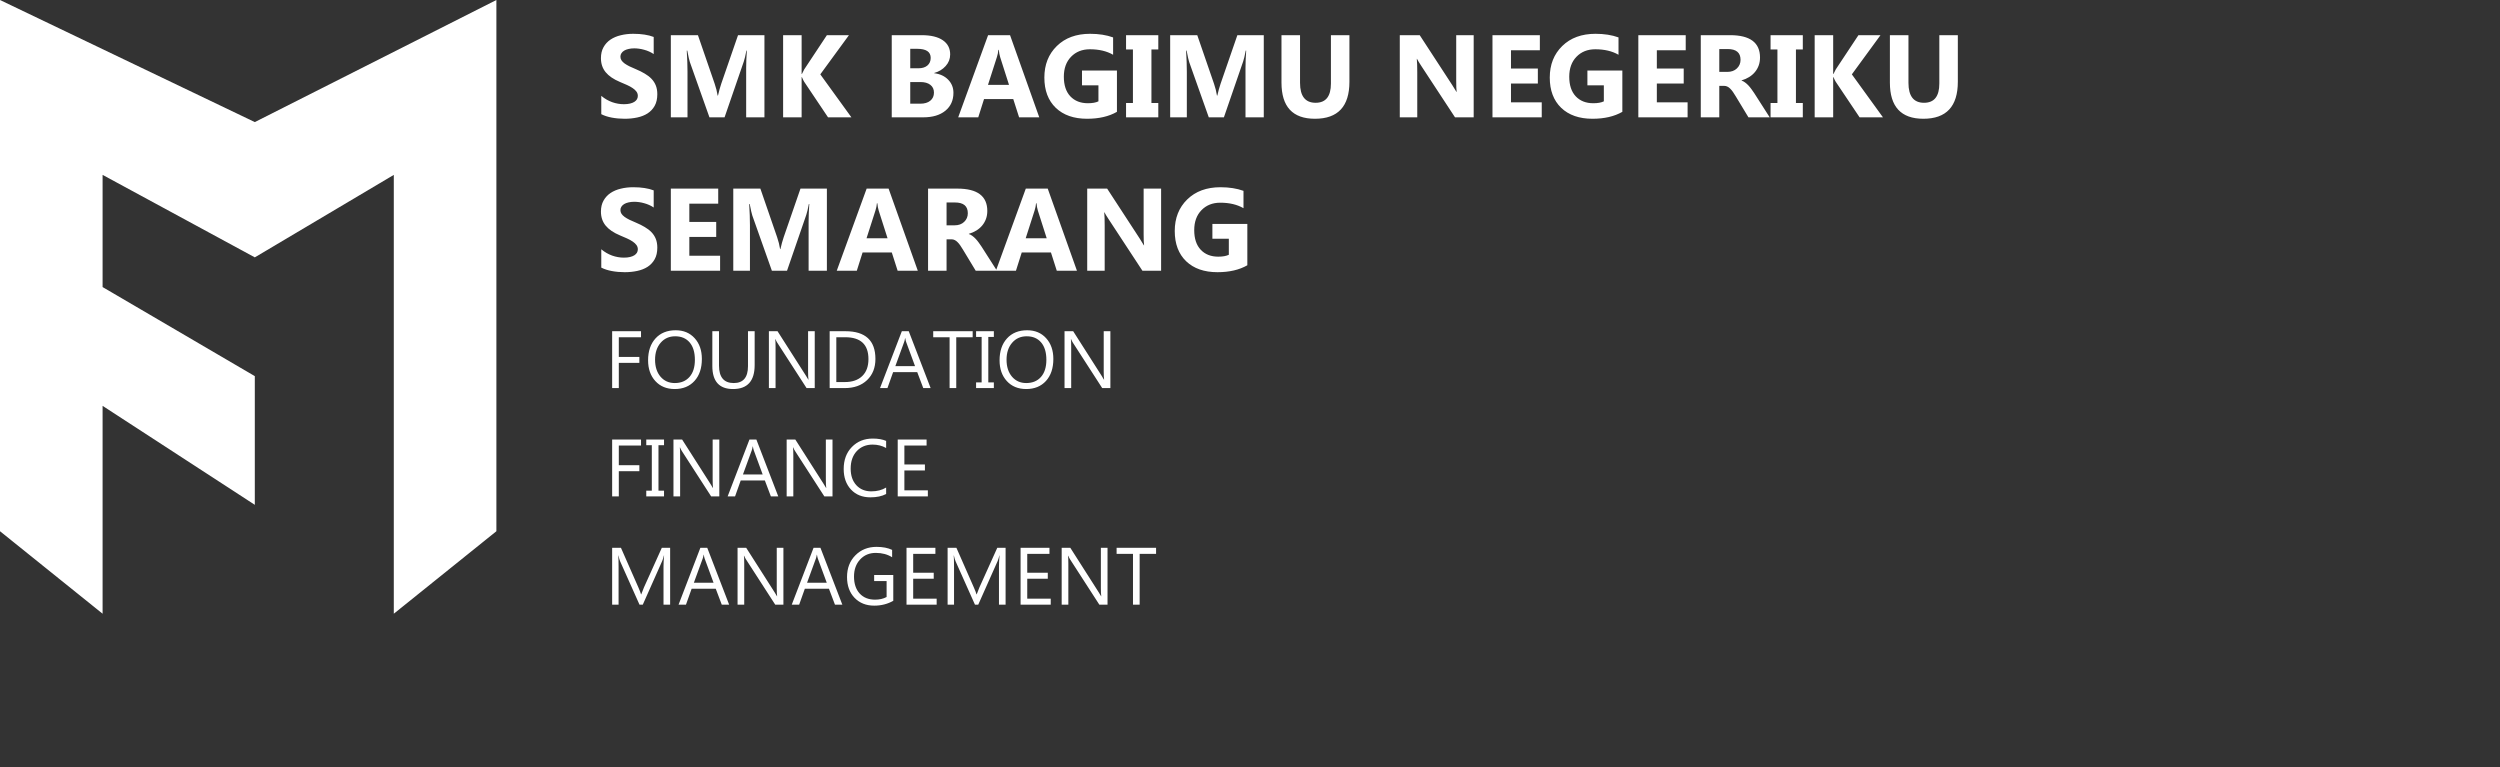 <svg width="277" height="85" viewBox="0 0 277 85" fill="none" xmlns="http://www.w3.org/2000/svg">
<rect x="0" y="0" width="277" height="85" fill="#333333" stroke="none"/>
<path d="M11.367 68L0 58.86V0L28.233 13.527L55 0V58.86L43.633 68V19.376L28.233 28.516L11.367 19.376V31.806L28.233 41.677V55.935L11.367 44.968V68Z" fill="white"/>
<path d="M71.025 37.366H68.564V39.546H70.841V40.209H68.564V43H67.826V36.698H71.025V37.366ZM74.761 43.105C73.867 43.105 73.151 42.811 72.612 42.222C72.076 41.633 71.808 40.867 71.808 39.924C71.808 38.91 72.082 38.102 72.629 37.498C73.177 36.895 73.923 36.593 74.866 36.593C75.736 36.593 76.436 36.886 76.967 37.472C77.5 38.058 77.767 38.824 77.767 39.77C77.767 40.798 77.494 41.611 76.949 42.209C76.404 42.807 75.675 43.105 74.761 43.105ZM74.814 37.261C74.151 37.261 73.614 37.499 73.201 37.977C72.788 38.455 72.581 39.081 72.581 39.858C72.581 40.634 72.782 41.26 73.183 41.734C73.587 42.206 74.113 42.442 74.761 42.442C75.452 42.442 75.997 42.216 76.395 41.765C76.794 41.314 76.993 40.683 76.993 39.871C76.993 39.039 76.8 38.396 76.413 37.942C76.026 37.488 75.493 37.261 74.814 37.261ZM83.616 40.451C83.616 42.221 82.817 43.105 81.221 43.105C79.691 43.105 78.927 42.254 78.927 40.552V36.698H79.665V40.504C79.665 41.796 80.21 42.442 81.3 42.442C82.352 42.442 82.877 41.818 82.877 40.57V36.698H83.616V40.451ZM90.273 43H89.368L86.125 37.977C86.043 37.851 85.976 37.719 85.923 37.581H85.897C85.92 37.716 85.932 38.005 85.932 38.447V43H85.193V36.698H86.151L89.307 41.642C89.439 41.847 89.523 41.988 89.561 42.064H89.579C89.55 41.882 89.535 41.573 89.535 41.137V36.698H90.273V43ZM91.926 43V36.698H93.666C95.887 36.698 96.997 37.722 96.997 39.77C96.997 40.743 96.688 41.525 96.07 42.117C95.455 42.706 94.63 43 93.596 43H91.926ZM92.664 37.366V42.332H93.605C94.431 42.332 95.074 42.111 95.534 41.669C95.994 41.226 96.224 40.599 96.224 39.788C96.224 38.173 95.365 37.366 93.648 37.366H92.664ZM103.114 43H102.297L101.629 41.233H98.957L98.329 43H97.507L99.924 36.698H100.688L103.114 43ZM101.387 40.57L100.398 37.885C100.366 37.797 100.334 37.656 100.302 37.463H100.284C100.255 37.642 100.221 37.782 100.183 37.885L99.203 40.57H101.387ZM107.772 37.366H105.953V43H105.215V37.366H103.4V36.698H107.772V37.366ZM110.119 36.698V37.331H109.504V42.367H110.119V43H108.15V42.367H108.766V37.331H108.15V36.698H110.119ZM113.705 43.105C112.812 43.105 112.095 42.811 111.556 42.222C111.02 41.633 110.752 40.867 110.752 39.924C110.752 38.91 111.026 38.102 111.574 37.498C112.122 36.895 112.867 36.593 113.811 36.593C114.681 36.593 115.381 36.886 115.911 37.472C116.444 38.058 116.711 38.824 116.711 39.77C116.711 40.798 116.438 41.611 115.894 42.209C115.349 42.807 114.619 43.105 113.705 43.105ZM113.758 37.261C113.096 37.261 112.558 37.499 112.145 37.977C111.732 38.455 111.525 39.081 111.525 39.858C111.525 40.634 111.726 41.26 112.127 41.734C112.532 42.206 113.058 42.442 113.705 42.442C114.396 42.442 114.941 42.216 115.34 41.765C115.738 41.314 115.938 40.683 115.938 39.871C115.938 39.039 115.744 38.396 115.357 37.942C114.971 37.488 114.438 37.261 113.758 37.261ZM123.03 43H122.125L118.882 37.977C118.8 37.851 118.732 37.719 118.68 37.581H118.653C118.677 37.716 118.688 38.005 118.688 38.447V43H117.95V36.698H118.908L122.063 41.642C122.195 41.847 122.28 41.988 122.318 42.064H122.336C122.307 41.882 122.292 41.573 122.292 41.137V36.698H123.03V43ZM71.025 49.366H68.564V51.546H70.841V52.209H68.564V55H67.826V48.698H71.025V49.366ZM73.574 48.698V49.331H72.959V54.367H73.574V55H71.606V54.367H72.221V49.331H71.606V48.698H73.574ZM79.7 55H78.795L75.552 49.977C75.47 49.851 75.402 49.719 75.35 49.581H75.323C75.347 49.716 75.358 50.005 75.358 50.447V55H74.62V48.698H75.578L78.733 53.642C78.865 53.847 78.95 53.988 78.988 54.064H79.006C78.977 53.882 78.962 53.573 78.962 53.137V48.698H79.7V55ZM86.231 55H85.413L84.745 53.233H82.073L81.445 55H80.623L83.04 48.698H83.805L86.231 55ZM84.503 52.57L83.515 49.885C83.482 49.797 83.45 49.656 83.418 49.463H83.4C83.371 49.642 83.337 49.782 83.299 49.885L82.319 52.57H84.503ZM92.242 55H91.337L88.094 49.977C88.012 49.851 87.944 49.719 87.892 49.581H87.865C87.889 49.716 87.9 50.005 87.9 50.447V55H87.162V48.698H88.12L91.275 53.642C91.407 53.847 91.492 53.988 91.53 54.064H91.548C91.519 53.882 91.504 53.573 91.504 53.137V48.698H92.242V55ZM98.184 54.736C97.718 54.982 97.138 55.105 96.443 55.105C95.547 55.105 94.829 54.817 94.29 54.24C93.751 53.663 93.481 52.905 93.481 51.968C93.481 50.96 93.785 50.145 94.391 49.524C94.998 48.903 95.767 48.593 96.698 48.593C97.296 48.593 97.791 48.679 98.184 48.852V49.639C97.732 49.387 97.234 49.261 96.689 49.261C95.966 49.261 95.378 49.502 94.927 49.986C94.479 50.469 94.255 51.115 94.255 51.924C94.255 52.691 94.464 53.304 94.883 53.761C95.305 54.215 95.857 54.442 96.54 54.442C97.173 54.442 97.721 54.301 98.184 54.02V54.736ZM102.807 55H99.467V48.698H102.666V49.366H100.205V51.462H102.481V52.126H100.205V54.332H102.807V55ZM74.251 67H73.517V62.773C73.517 62.438 73.538 62.03 73.579 61.546H73.561C73.491 61.831 73.428 62.034 73.372 62.157L71.219 67H70.858L68.71 62.192C68.648 62.052 68.585 61.836 68.52 61.546H68.503C68.526 61.798 68.538 62.21 68.538 62.781V67H67.826V60.698H68.802L70.735 65.093C70.885 65.43 70.981 65.682 71.025 65.849H71.052C71.178 65.503 71.279 65.245 71.355 65.075L73.328 60.698H74.251V67ZM80.79 67H79.973L79.305 65.233H76.633L76.004 67H75.183L77.6 60.698H78.364L80.79 67ZM79.063 64.57L78.074 61.885C78.042 61.797 78.01 61.656 77.978 61.463H77.96C77.931 61.642 77.897 61.782 77.859 61.885L76.879 64.57H79.063ZM86.802 67H85.897L82.653 61.977C82.571 61.851 82.504 61.719 82.451 61.581H82.425C82.448 61.716 82.46 62.005 82.46 62.447V67H81.722V60.698H82.68L85.835 65.642C85.967 65.847 86.052 65.988 86.09 66.064H86.107C86.078 65.882 86.064 65.573 86.064 65.137V60.698H86.802V67ZM93.332 67H92.515L91.847 65.233H89.175L88.546 67H87.725L90.142 60.698H90.906L93.332 67ZM91.605 64.57L90.616 61.885C90.584 61.797 90.552 61.656 90.519 61.463H90.502C90.473 61.642 90.439 61.782 90.401 61.885L89.421 64.57H91.605ZM98.975 66.569C98.342 66.927 97.639 67.106 96.865 67.106C95.966 67.106 95.238 66.815 94.681 66.235C94.127 65.655 93.851 64.888 93.851 63.933C93.851 62.957 94.158 62.157 94.773 61.533C95.392 60.906 96.174 60.593 97.12 60.593C97.806 60.593 98.381 60.704 98.847 60.927V61.744C98.337 61.422 97.734 61.261 97.037 61.261C96.331 61.261 95.752 61.504 95.301 61.99C94.85 62.477 94.624 63.106 94.624 63.88C94.624 64.677 94.834 65.304 95.252 65.761C95.671 66.215 96.24 66.442 96.957 66.442C97.45 66.442 97.876 66.344 98.236 66.147V64.381H96.856V63.713H98.975V66.569ZM103.782 67H100.442V60.698H103.642V61.366H101.181V63.462H103.457V64.126H101.181V66.332H103.782V67ZM111.42 67H110.686V62.773C110.686 62.438 110.707 62.03 110.748 61.546H110.73C110.66 61.831 110.597 62.034 110.541 62.157L108.388 67H108.027L105.878 62.192C105.817 62.052 105.754 61.836 105.689 61.546H105.672C105.695 61.798 105.707 62.21 105.707 62.781V67H104.995V60.698H105.971L107.904 65.093C108.054 65.43 108.15 65.682 108.194 65.849H108.221C108.347 65.503 108.448 65.245 108.524 65.075L110.497 60.698H111.42V67ZM116.421 67H113.081V60.698H116.28V61.366H113.819V63.462H116.096V64.126H113.819V66.332H116.421V67ZM122.714 67H121.809L118.565 61.977C118.483 61.851 118.416 61.719 118.363 61.581H118.337C118.36 61.716 118.372 62.005 118.372 62.447V67H117.634V60.698H118.592L121.747 65.642C121.879 65.847 121.964 65.988 122.002 66.064H122.02C121.99 65.882 121.976 65.573 121.976 65.137V60.698H122.714V67ZM128.093 61.366H126.273V67H125.535V61.366H123.72V60.698H128.093V61.366Z" fill="white"/>
<path d="M66.622 12.651V10.62C66.99 10.928 67.39 11.161 67.822 11.318C68.253 11.47 68.689 11.546 69.129 11.546C69.388 11.546 69.612 11.523 69.802 11.477C69.997 11.43 70.158 11.367 70.285 11.286C70.416 11.201 70.513 11.104 70.577 10.994C70.64 10.88 70.672 10.757 70.672 10.626C70.672 10.448 70.621 10.29 70.519 10.15C70.418 10.01 70.278 9.881 70.101 9.763C69.927 9.644 69.72 9.53 69.478 9.42C69.237 9.31 68.977 9.198 68.698 9.084C67.987 8.787 67.456 8.425 67.105 7.998C66.757 7.571 66.584 7.054 66.584 6.449C66.584 5.975 66.679 5.569 66.87 5.23C67.06 4.888 67.318 4.606 67.644 4.386C67.974 4.166 68.355 4.005 68.787 3.904C69.218 3.798 69.675 3.745 70.158 3.745C70.632 3.745 71.051 3.775 71.415 3.834C71.783 3.889 72.121 3.976 72.43 4.094V5.992C72.278 5.886 72.111 5.793 71.929 5.713C71.751 5.632 71.567 5.567 71.376 5.516C71.186 5.461 70.996 5.421 70.805 5.396C70.619 5.37 70.441 5.357 70.272 5.357C70.039 5.357 69.828 5.381 69.637 5.427C69.447 5.47 69.286 5.531 69.155 5.611C69.024 5.692 68.922 5.789 68.85 5.903C68.778 6.013 68.742 6.138 68.742 6.278C68.742 6.43 68.782 6.568 68.863 6.69C68.943 6.809 69.058 6.923 69.206 7.033C69.354 7.139 69.534 7.245 69.745 7.351C69.957 7.452 70.196 7.558 70.462 7.668C70.826 7.82 71.152 7.983 71.44 8.157C71.732 8.326 71.982 8.519 72.189 8.734C72.396 8.95 72.555 9.198 72.665 9.477C72.775 9.752 72.83 10.074 72.83 10.442C72.83 10.95 72.733 11.377 72.538 11.724C72.348 12.067 72.087 12.346 71.757 12.562C71.427 12.774 71.042 12.926 70.602 13.019C70.166 13.112 69.705 13.159 69.218 13.159C68.719 13.159 68.243 13.116 67.79 13.032C67.341 12.947 66.952 12.82 66.622 12.651ZM84.7 13H82.675V7.554C82.675 6.965 82.701 6.316 82.751 5.605H82.701C82.595 6.164 82.5 6.566 82.415 6.811L80.282 13H78.606L76.436 6.875C76.376 6.709 76.281 6.286 76.15 5.605H76.093C76.148 6.502 76.175 7.289 76.175 7.966V13H74.328V3.897H77.331L79.19 9.293C79.338 9.725 79.447 10.158 79.514 10.594H79.552C79.666 10.091 79.787 9.653 79.914 9.28L81.774 3.897H84.7V13ZM94.336 13H91.746L89.093 9.045C89.042 8.969 88.962 8.802 88.852 8.544H88.82V13H86.769V3.897H88.82V8.201H88.852C88.902 8.083 88.987 7.913 89.106 7.693L91.619 3.897H94.063L90.889 8.239L94.336 13ZM98.805 13V3.897H102.118C103.134 3.897 103.915 4.084 104.46 4.456C105.006 4.828 105.279 5.353 105.279 6.03C105.279 6.521 105.112 6.951 104.778 7.319C104.448 7.687 104.025 7.943 103.508 8.087V8.112C104.156 8.193 104.672 8.432 105.057 8.83C105.446 9.227 105.641 9.712 105.641 10.283C105.641 11.117 105.343 11.779 104.746 12.27C104.149 12.757 103.335 13 102.302 13H98.805ZM100.855 5.408V7.566H101.756C102.18 7.566 102.512 7.465 102.753 7.262C102.998 7.054 103.121 6.771 103.121 6.411C103.121 5.743 102.622 5.408 101.623 5.408H100.855ZM100.855 9.09V11.489H101.966C102.44 11.489 102.81 11.379 103.077 11.159C103.347 10.939 103.483 10.639 103.483 10.258C103.483 9.894 103.35 9.608 103.083 9.401C102.821 9.194 102.452 9.09 101.979 9.09H100.855ZM115.15 13H112.916L112.268 10.975H109.031L108.39 13H106.168L109.481 3.897H111.913L115.15 13ZM111.798 9.401L110.821 6.341C110.749 6.113 110.698 5.84 110.668 5.522H110.618C110.597 5.789 110.544 6.054 110.459 6.316L109.469 9.401H111.798ZM123.757 12.391C122.869 12.903 121.764 13.159 120.444 13.159C118.98 13.159 117.824 12.755 116.978 11.946C116.136 11.134 115.715 10.017 115.715 8.595C115.715 7.164 116.176 5.999 117.099 5.097C118.021 4.196 119.248 3.745 120.78 3.745C121.745 3.745 122.596 3.878 123.332 4.145V6.068C122.63 5.662 121.771 5.459 120.755 5.459C119.904 5.459 119.21 5.736 118.673 6.291C118.14 6.841 117.873 7.577 117.873 8.5C117.873 9.435 118.112 10.158 118.59 10.67C119.073 11.182 119.722 11.438 120.539 11.438C121.03 11.438 121.419 11.369 121.707 11.229V9.452H119.885V7.814H123.757V12.391ZM128.34 3.897V5.484H127.579V11.413H128.34V13H124.767V11.413H125.528V5.484H124.767V3.897H128.34ZM140.026 13H138.001V7.554C138.001 6.965 138.027 6.316 138.078 5.605H138.027C137.921 6.164 137.826 6.566 137.741 6.811L135.608 13H133.933L131.762 6.875C131.702 6.709 131.607 6.286 131.476 5.605H131.419C131.474 6.502 131.501 7.289 131.501 7.966V13H129.654V3.897H132.657L134.517 9.293C134.665 9.725 134.773 10.158 134.84 10.594H134.878C134.993 10.091 135.113 9.653 135.24 9.28L137.1 3.897H140.026V13ZM149.516 9.058C149.516 11.792 148.242 13.159 145.695 13.159C143.223 13.159 141.988 11.824 141.988 9.153V3.897H144.044V9.179C144.044 10.651 144.62 11.388 145.771 11.388C146.901 11.388 147.466 10.677 147.466 9.255V3.897H149.516V9.058ZM163.284 13H161.215L157.463 7.281C157.243 6.946 157.091 6.695 157.006 6.525H156.981C157.015 6.847 157.032 7.338 157.032 7.998V13H155.096V3.897H157.305L160.917 9.439C161.082 9.689 161.234 9.936 161.374 10.182H161.399C161.365 9.97 161.348 9.553 161.348 8.931V3.897H163.284V13ZM170.825 13H165.366V3.897H170.616V5.567H167.417V7.592H170.394V9.255H167.417V11.337H170.825V13ZM179.756 12.391C178.868 12.903 177.763 13.159 176.443 13.159C174.979 13.159 173.823 12.755 172.977 11.946C172.135 11.134 171.714 10.017 171.714 8.595C171.714 7.164 172.175 5.999 173.098 5.097C174.02 4.196 175.247 3.745 176.779 3.745C177.744 3.745 178.595 3.878 179.331 4.145V6.068C178.629 5.662 177.77 5.459 176.754 5.459C175.903 5.459 175.209 5.736 174.672 6.291C174.139 6.841 173.872 7.577 173.872 8.5C173.872 9.435 174.111 10.158 174.589 10.67C175.072 11.182 175.721 11.438 176.538 11.438C177.029 11.438 177.418 11.369 177.706 11.229V9.452H175.884V7.814H179.756V12.391ZM186.986 13H181.527V3.897H186.777V5.567H183.578V7.592H186.555V9.255H183.578V11.337H186.986V13ZM196.083 13H193.728L192.312 10.658C192.206 10.48 192.105 10.321 192.007 10.182C191.91 10.042 191.811 9.924 191.709 9.826C191.612 9.725 191.508 9.648 191.398 9.598C191.292 9.543 191.176 9.515 191.049 9.515H190.497V13H188.446V3.897H191.696C193.905 3.897 195.01 4.723 195.01 6.373C195.01 6.69 194.961 6.985 194.864 7.255C194.766 7.522 194.629 7.763 194.451 7.979C194.273 8.195 194.058 8.381 193.804 8.538C193.554 8.694 193.275 8.817 192.966 8.906V8.931C193.101 8.973 193.232 9.043 193.359 9.141C193.486 9.234 193.609 9.344 193.728 9.471C193.846 9.598 193.958 9.735 194.064 9.883C194.174 10.027 194.273 10.169 194.362 10.309L196.083 13ZM190.497 5.434V7.966H191.385C191.825 7.966 192.179 7.839 192.445 7.585C192.716 7.327 192.852 7.008 192.852 6.627C192.852 5.831 192.375 5.434 191.423 5.434H190.497ZM199.751 3.897V5.484H198.99V11.413H199.751V13H196.178V11.413H196.939V5.484H196.178V3.897H199.751ZM208.632 13H206.042L203.389 9.045C203.338 8.969 203.257 8.802 203.147 8.544H203.116V13H201.065V3.897H203.116V8.201H203.147C203.198 8.083 203.283 7.913 203.401 7.693L205.915 3.897H208.359L205.185 8.239L208.632 13ZM216.928 9.058C216.928 11.792 215.654 13.159 213.107 13.159C210.636 13.159 209.4 11.824 209.4 9.153V3.897H211.457V9.179C211.457 10.651 212.032 11.388 213.183 11.388C214.313 11.388 214.878 10.677 214.878 9.255V3.897H216.928V9.058ZM66.622 29.651V27.62C66.99 27.928 67.39 28.161 67.822 28.318C68.253 28.47 68.689 28.546 69.129 28.546C69.388 28.546 69.612 28.523 69.802 28.477C69.997 28.43 70.158 28.366 70.285 28.286C70.416 28.201 70.513 28.104 70.577 27.994C70.64 27.88 70.672 27.757 70.672 27.626C70.672 27.448 70.621 27.29 70.519 27.15C70.418 27.01 70.278 26.881 70.101 26.763C69.927 26.644 69.72 26.53 69.478 26.42C69.237 26.31 68.977 26.198 68.698 26.084C67.987 25.787 67.456 25.425 67.105 24.998C66.757 24.571 66.584 24.054 66.584 23.449C66.584 22.975 66.679 22.569 66.87 22.23C67.06 21.888 67.318 21.606 67.644 21.386C67.974 21.166 68.355 21.005 68.787 20.904C69.218 20.798 69.675 20.745 70.158 20.745C70.632 20.745 71.051 20.775 71.415 20.834C71.783 20.889 72.121 20.976 72.43 21.094V22.992C72.278 22.886 72.111 22.793 71.929 22.713C71.751 22.633 71.567 22.567 71.376 22.516C71.186 22.461 70.996 22.421 70.805 22.395C70.619 22.37 70.441 22.357 70.272 22.357C70.039 22.357 69.828 22.381 69.637 22.427C69.447 22.47 69.286 22.531 69.155 22.611C69.024 22.692 68.922 22.789 68.85 22.903C68.778 23.013 68.742 23.138 68.742 23.278C68.742 23.43 68.782 23.568 68.863 23.69C68.943 23.809 69.058 23.923 69.206 24.033C69.354 24.139 69.534 24.245 69.745 24.351C69.957 24.452 70.196 24.558 70.462 24.668C70.826 24.82 71.152 24.983 71.44 25.157C71.732 25.326 71.982 25.519 72.189 25.734C72.396 25.95 72.555 26.198 72.665 26.477C72.775 26.752 72.83 27.074 72.83 27.442C72.83 27.95 72.733 28.377 72.538 28.724C72.348 29.067 72.087 29.346 71.757 29.562C71.427 29.774 71.042 29.926 70.602 30.019C70.166 30.112 69.705 30.159 69.218 30.159C68.719 30.159 68.243 30.116 67.79 30.032C67.341 29.947 66.952 29.82 66.622 29.651ZM79.787 30H74.328V20.898H79.578V22.567H76.378V24.592H79.356V26.255H76.378V28.337H79.787V30ZM91.619 30H89.594V24.554C89.594 23.965 89.62 23.316 89.67 22.605H89.62C89.514 23.164 89.419 23.566 89.334 23.811L87.201 30H85.525L83.355 23.875C83.295 23.709 83.2 23.286 83.069 22.605H83.012C83.067 23.502 83.094 24.289 83.094 24.966V30H81.247V20.898H84.249L86.109 26.293C86.257 26.725 86.365 27.158 86.433 27.594H86.471C86.585 27.091 86.706 26.653 86.833 26.28L88.693 20.898H91.619V30ZM101.693 30H99.459L98.811 27.975H95.574L94.933 30H92.711L96.024 20.898H98.456L101.693 30ZM98.341 26.401L97.364 23.341C97.292 23.113 97.241 22.84 97.211 22.523H97.161C97.139 22.789 97.087 23.053 97.002 23.316L96.012 26.401H98.341ZM110.465 30H108.11L106.695 27.658C106.589 27.48 106.487 27.321 106.39 27.182C106.293 27.042 106.193 26.924 106.092 26.826C105.994 26.725 105.891 26.648 105.781 26.598C105.675 26.543 105.559 26.515 105.432 26.515H104.879V30H102.829V20.898H106.079C108.288 20.898 109.393 21.723 109.393 23.373C109.393 23.69 109.344 23.985 109.247 24.255C109.149 24.522 109.012 24.763 108.834 24.979C108.656 25.195 108.44 25.381 108.187 25.538C107.937 25.694 107.658 25.817 107.349 25.906V25.931C107.484 25.974 107.615 26.043 107.742 26.141C107.869 26.234 107.992 26.344 108.11 26.471C108.229 26.598 108.341 26.735 108.447 26.883C108.557 27.027 108.656 27.169 108.745 27.309L110.465 30ZM104.879 22.434V24.966H105.768C106.208 24.966 106.562 24.839 106.828 24.585C107.099 24.327 107.234 24.008 107.234 23.627C107.234 22.831 106.758 22.434 105.806 22.434H104.879ZM119.327 30H117.092L116.445 27.975H113.208L112.566 30H110.345L113.658 20.898H116.089L119.327 30ZM115.975 26.401L114.998 23.341C114.926 23.113 114.875 22.84 114.845 22.523H114.794C114.773 22.789 114.72 23.053 114.636 23.316L113.646 26.401H115.975ZM128.651 30H126.582L122.831 24.281C122.611 23.947 122.458 23.695 122.374 23.525H122.348C122.382 23.847 122.399 24.338 122.399 24.998V30H120.463V20.898H122.672L126.284 26.439C126.449 26.689 126.601 26.936 126.741 27.182H126.766C126.732 26.97 126.715 26.553 126.715 25.931V20.898H128.651V30ZM138.205 29.391C137.316 29.903 136.211 30.159 134.891 30.159C133.427 30.159 132.272 29.755 131.425 28.946C130.583 28.134 130.162 27.017 130.162 25.595C130.162 24.164 130.623 22.998 131.546 22.097C132.468 21.196 133.696 20.745 135.228 20.745C136.192 20.745 137.043 20.878 137.779 21.145V23.068C137.077 22.662 136.218 22.459 135.202 22.459C134.352 22.459 133.658 22.736 133.12 23.291C132.587 23.841 132.32 24.577 132.32 25.5C132.32 26.435 132.559 27.158 133.038 27.67C133.52 28.183 134.17 28.439 134.986 28.439C135.477 28.439 135.867 28.369 136.154 28.229V26.452H134.333V24.814H138.205V29.391Z" fill="white"/>
</svg>
